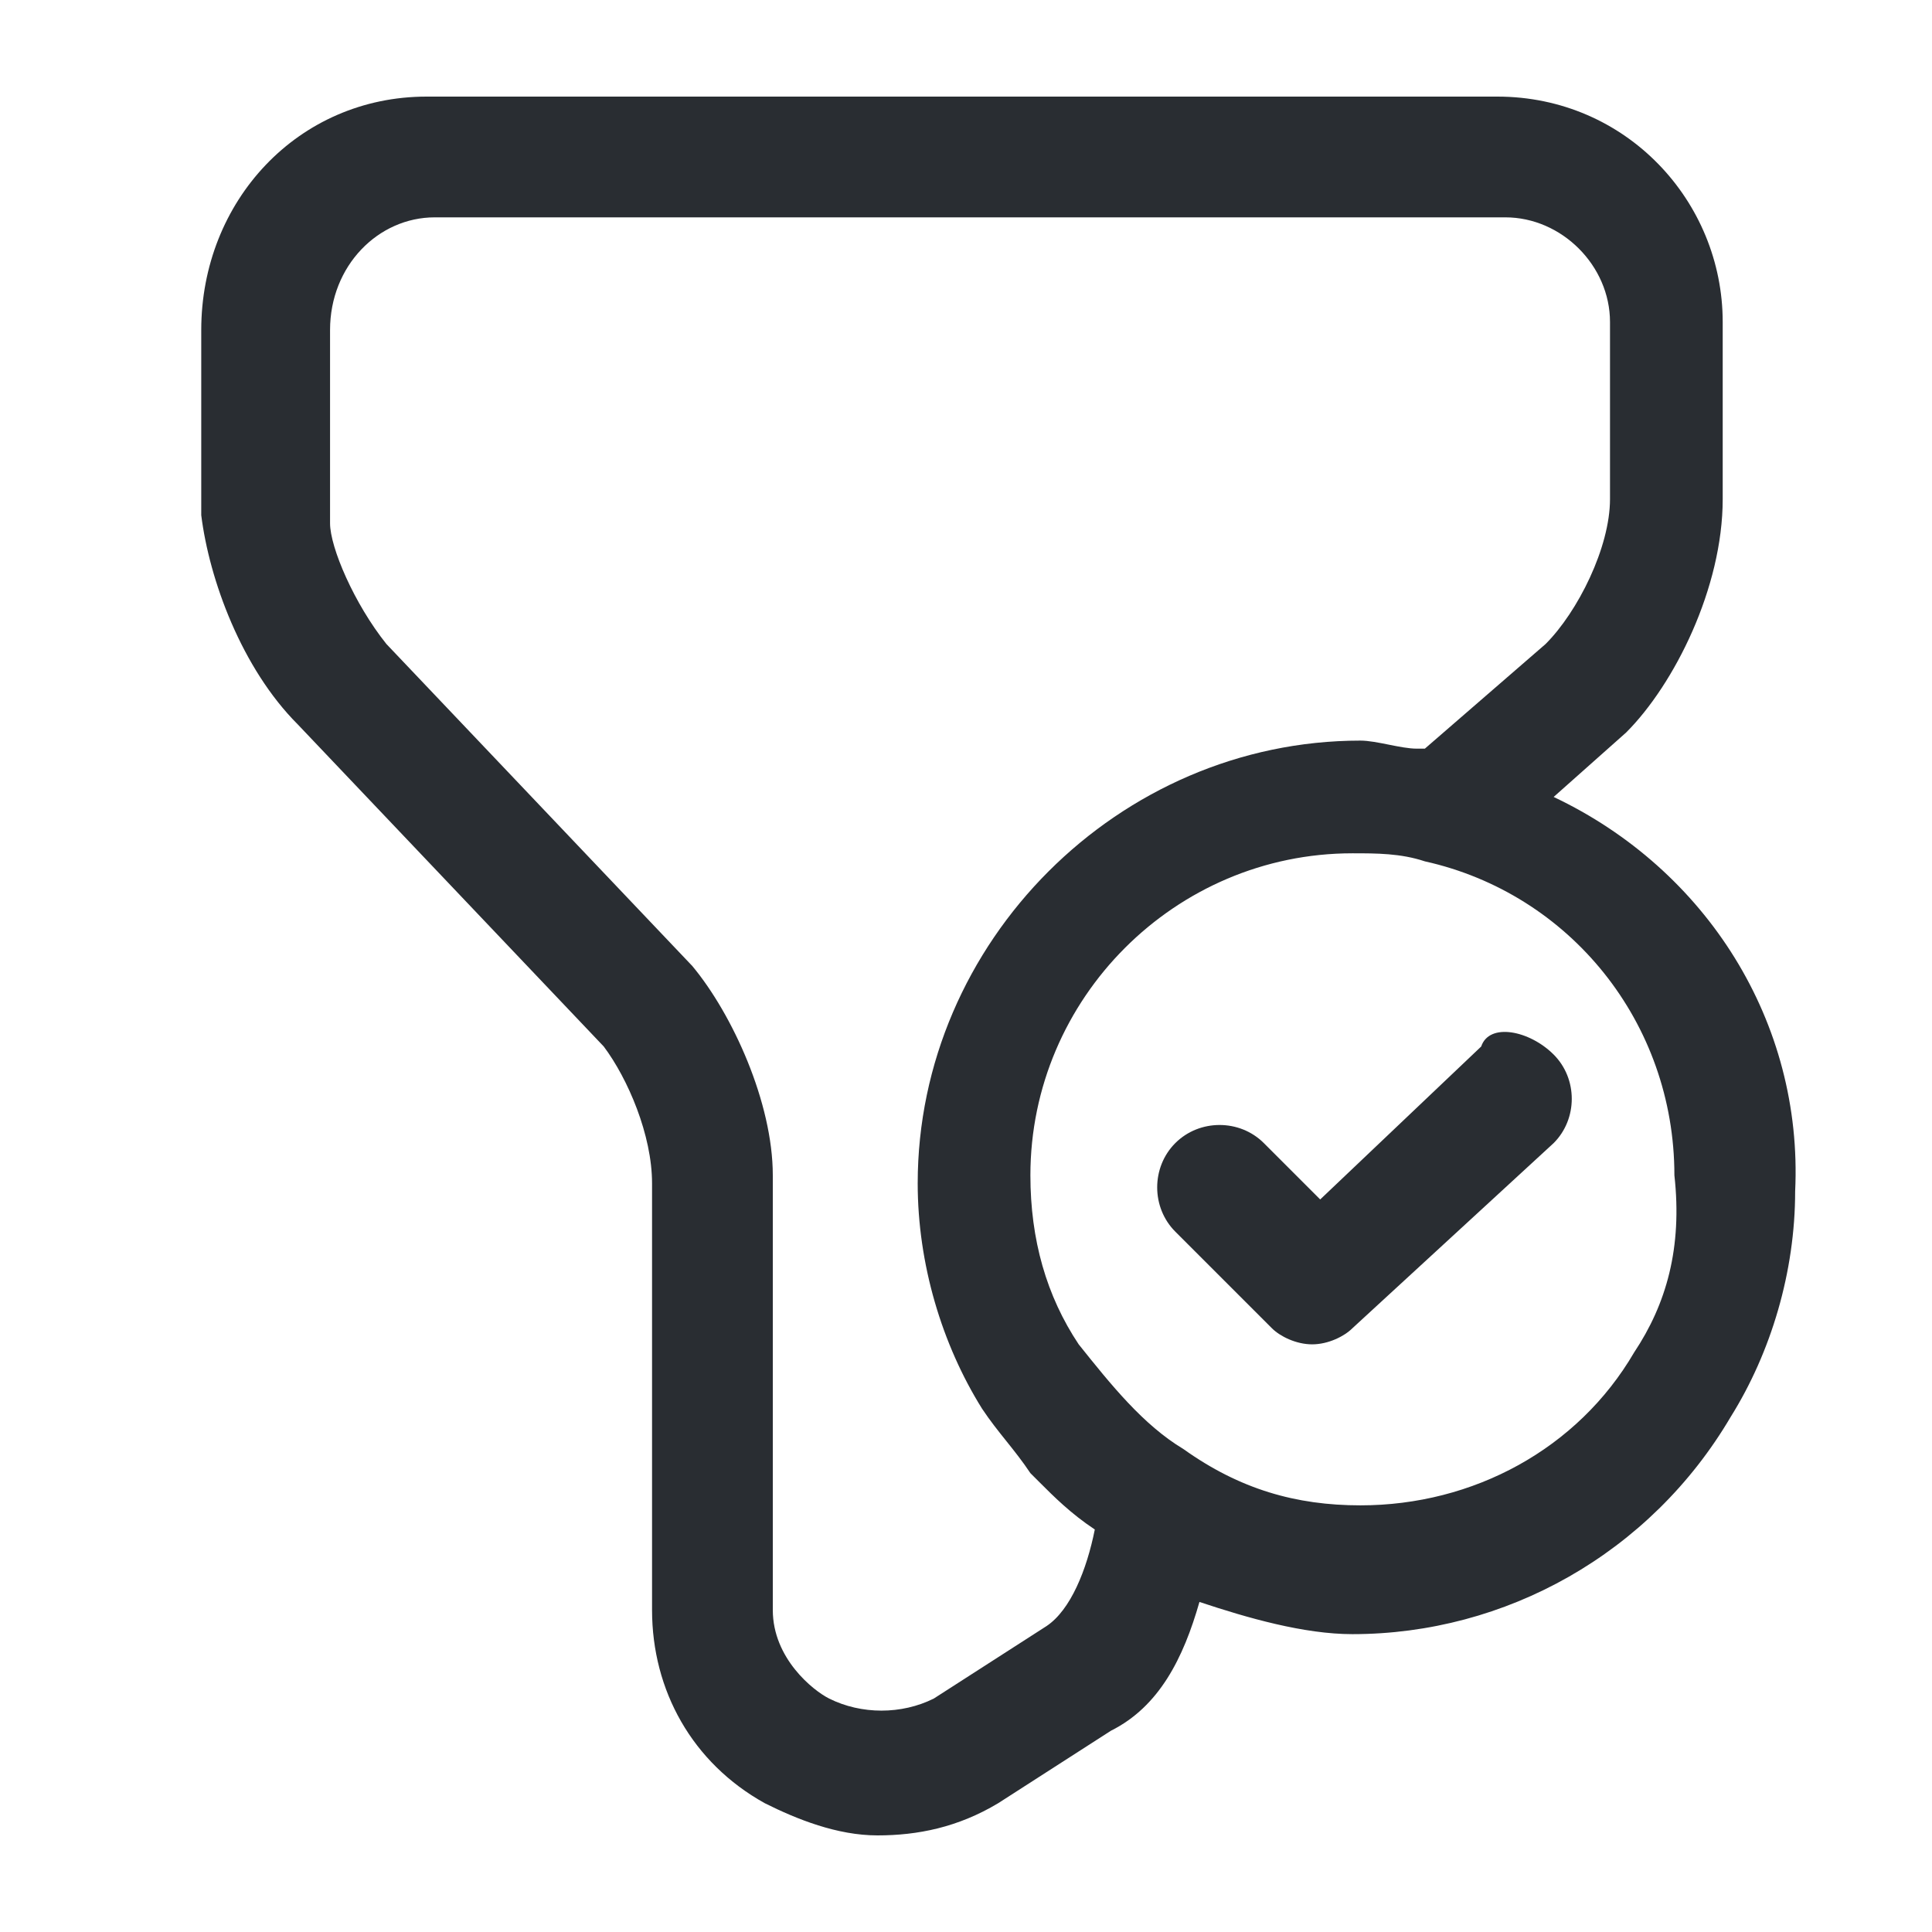 <?xml version="1.0" encoding="utf-8"?>
<!-- Generator: Adobe Illustrator 25.3.1, SVG Export Plug-In . SVG Version: 6.00 Build 0)  -->
<svg version="1.1" id="Layer_1" xmlns="http://www.w3.org/2000/svg" xmlns:xlink="http://www.w3.org/1999/xlink" x="0px" y="0px"
	 viewBox="0 0 24 24" style="enable-background:new 0 0 24 24;" xml:space="preserve">
<style type="text/css">
	.st0{fill:#292D32;}
</style>
<path class="st0" d="M19.3,9.9l0.9-0.8c0.6-0.6,1.2-1.8,1.2-2.9V4c0-1.5-1.2-2.8-2.8-2.8H5.3c-1.6,0-2.8,1.3-2.8,2.9v2.3
	C2.6,7.2,3,8.3,3.7,9l3.8,4c0.3,0.4,0.6,1.1,0.6,1.7V20c0,1,0.5,1.9,1.4,2.4c0.4,0.2,0.9,0.4,1.4,0.4c0.5,0,1-0.1,1.5-0.4l1.4-0.9
	c0.6-0.3,0.9-0.9,1.1-1.6c0.6,0.2,1.3,0.4,1.9,0.4c1.9,0,3.7-1,4.7-2.7c0.5-0.8,0.8-1.8,0.8-2.8C22.4,12.7,21.2,10.8,19.3,9.9z
	 M13,20.2l-1.4,0.9c-0.4,0.2-0.9,0.2-1.3,0C10.1,21,9.6,20.6,9.6,20v-5.4c0-0.9-0.5-2-1-2.6l-3.8-4C4.4,7.5,4.1,6.8,4.1,6.5V4.1
	c0-0.8,0.6-1.4,1.3-1.4h13.3c0.7,0,1.3,0.6,1.3,1.3v2.2c0,0.6-0.4,1.4-0.8,1.8l-1.5,1.3c0,0-0.1,0-0.1,0c-0.2,0-0.5-0.1-0.7-0.1
	c-3,0-5.5,2.5-5.5,5.5c0,1,0.3,2,0.8,2.8c0.2,0.3,0.4,0.5,0.6,0.8c0,0,0.1,0.1,0.1,0.1c0.2,0.2,0.4,0.4,0.7,0.6c0,0,0,0,0,0
	C13.5,19.5,13.3,20,13,20.2z M20.3,16.8c-0.7,1.2-2,1.9-3.4,1.9c-0.8,0-1.5-0.2-2.2-0.7c-0.5-0.3-0.9-0.8-1.3-1.3
	c-0.4-0.6-0.6-1.3-0.6-2.1c0-2.2,1.8-4,4-4c0.3,0,0.6,0,0.9,0.1c1.8,0.4,3.1,2,3.1,3.9C20.9,15.5,20.7,16.2,20.3,16.8z M19.3,13.1
	c0.3,0.3,0.3,0.8,0,1.1l-2.5,2.3c-0.1,0.1-0.3,0.2-0.5,0.2c-0.2,0-0.4-0.1-0.5-0.2l-1.2-1.2c-0.3-0.3-0.3-0.8,0-1.1s0.8-0.3,1.1,0
	l0.7,0.7l2-1.9C18.5,12.7,19,12.8,19.3,13.1z"/>
</svg>
